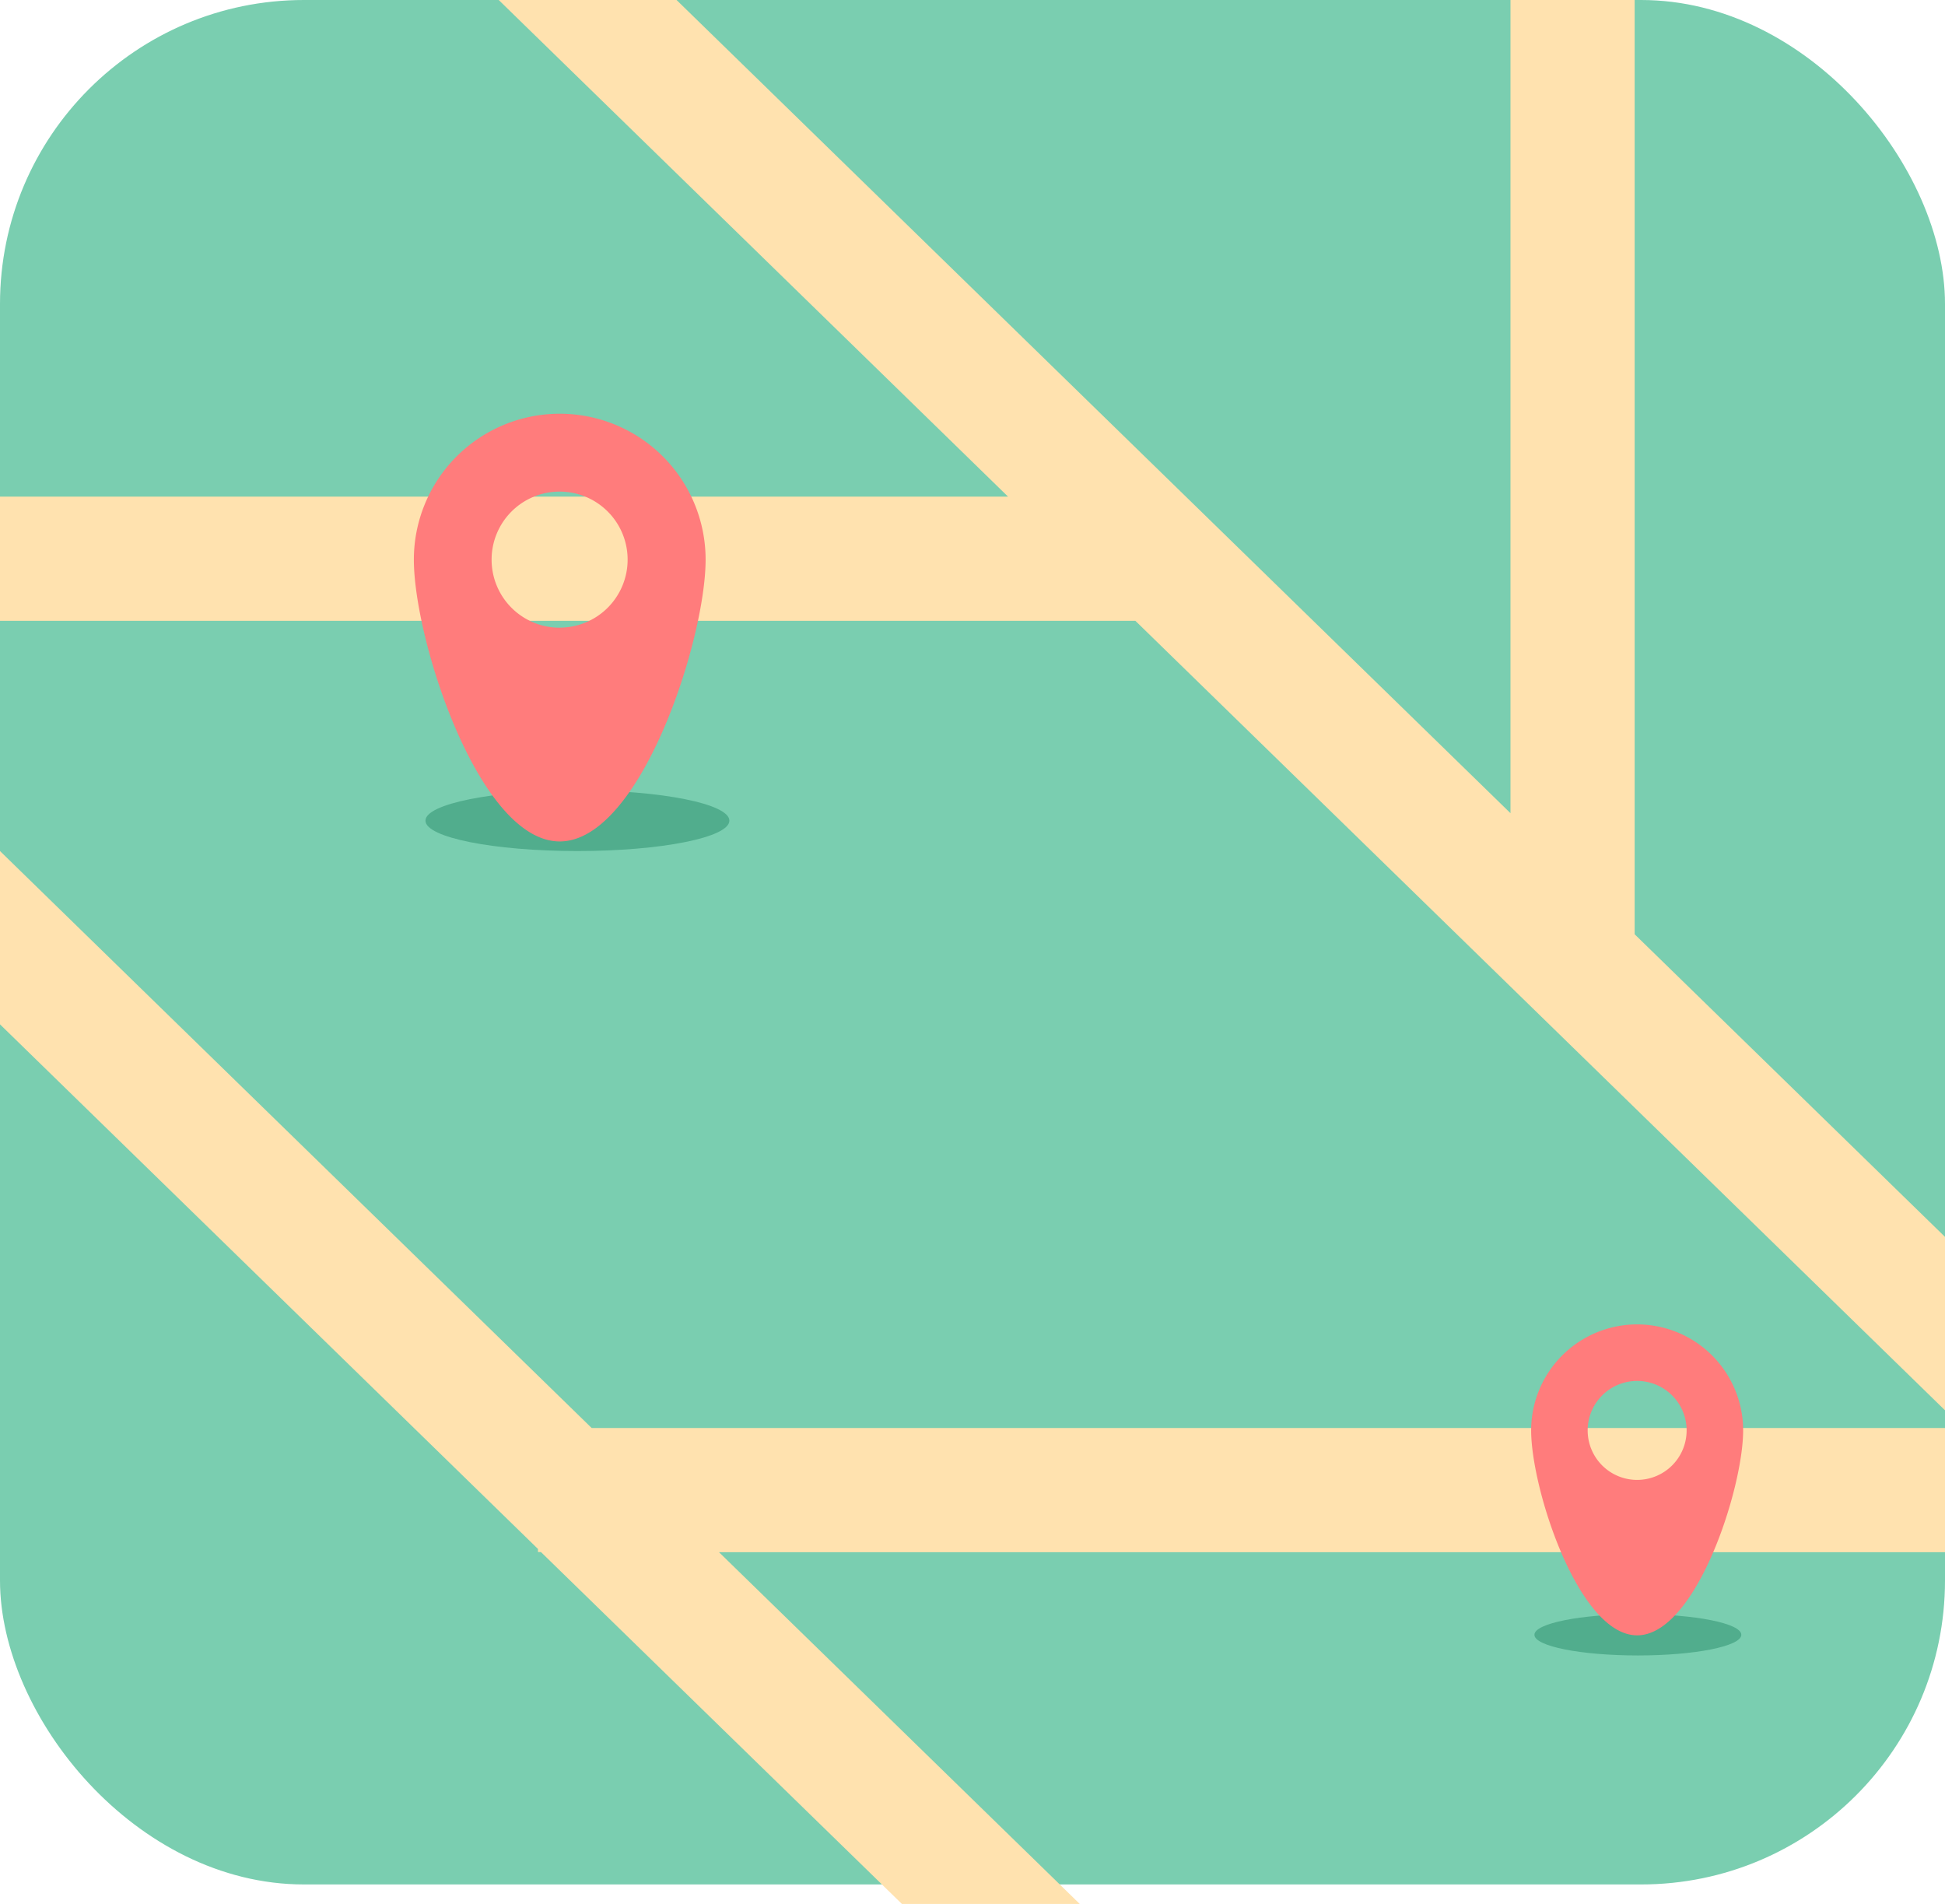 <svg id="Group_266" data-name="Group 266" xmlns="http://www.w3.org/2000/svg" width="32" height="31.319" viewBox="0 0 32 31.319">
  <rect id="Rectangle_1718" data-name="Rectangle 1718" width="32" height="31" rx="5" fill="#7aceb0"/>
  <path id="Path_2670" data-name="Path 2670" d="M0,16.851V14l9.734,9.491H32v2.043H11.829l5.936,5.787H14.839L8.9,25.532H8.851v-.051ZM32,23.2,18.68,10.213H0V8.17H16.585L8.205,0h2.926l13.72,13.377V0h2.043V15.369L32,20.347Z" fill="#ffe2af" fill-rule="evenodd"/>
  <ellipse id="Ellipse_343" data-name="Ellipse 343" cx="2.5" cy="0.5" rx="2.5" ry="0.5" transform="translate(7 13)" fill="#51ad8d"/>
  <ellipse id="Ellipse_344" data-name="Ellipse 344" cx="1.702" cy="0.34" rx="1.702" ry="0.34" transform="translate(25.245 26.553)" fill="#51ad8d"/>
  <path id="Path_2671" data-name="Path 2671" d="M12.4,17.033c1.324,0,2.4-3.311,2.4-4.636a2.4,2.4,0,0,0-4.8,0C10,13.722,11.073,17.033,12.4,17.033Zm0-3.517A1.119,1.119,0,1,0,11.279,12.4,1.119,1.119,0,0,0,12.4,13.517Z" transform="translate(-3.191 -3.191)" fill="#ff7c7c" fill-rule="evenodd"/>
  <path id="Path_2672" data-name="Path 2672" d="M38.744,37.115c.963,0,1.744-2.408,1.744-3.371a1.744,1.744,0,0,0-3.488,0C37,34.707,37.781,37.115,38.744,37.115Zm0-2.557a.814.814,0,1,0-.814-.814A.814.814,0,0,0,38.744,34.558Z" transform="translate(-11.809 -10.213)" fill="#ff7c7c" fill-rule="evenodd"/>
</svg>
